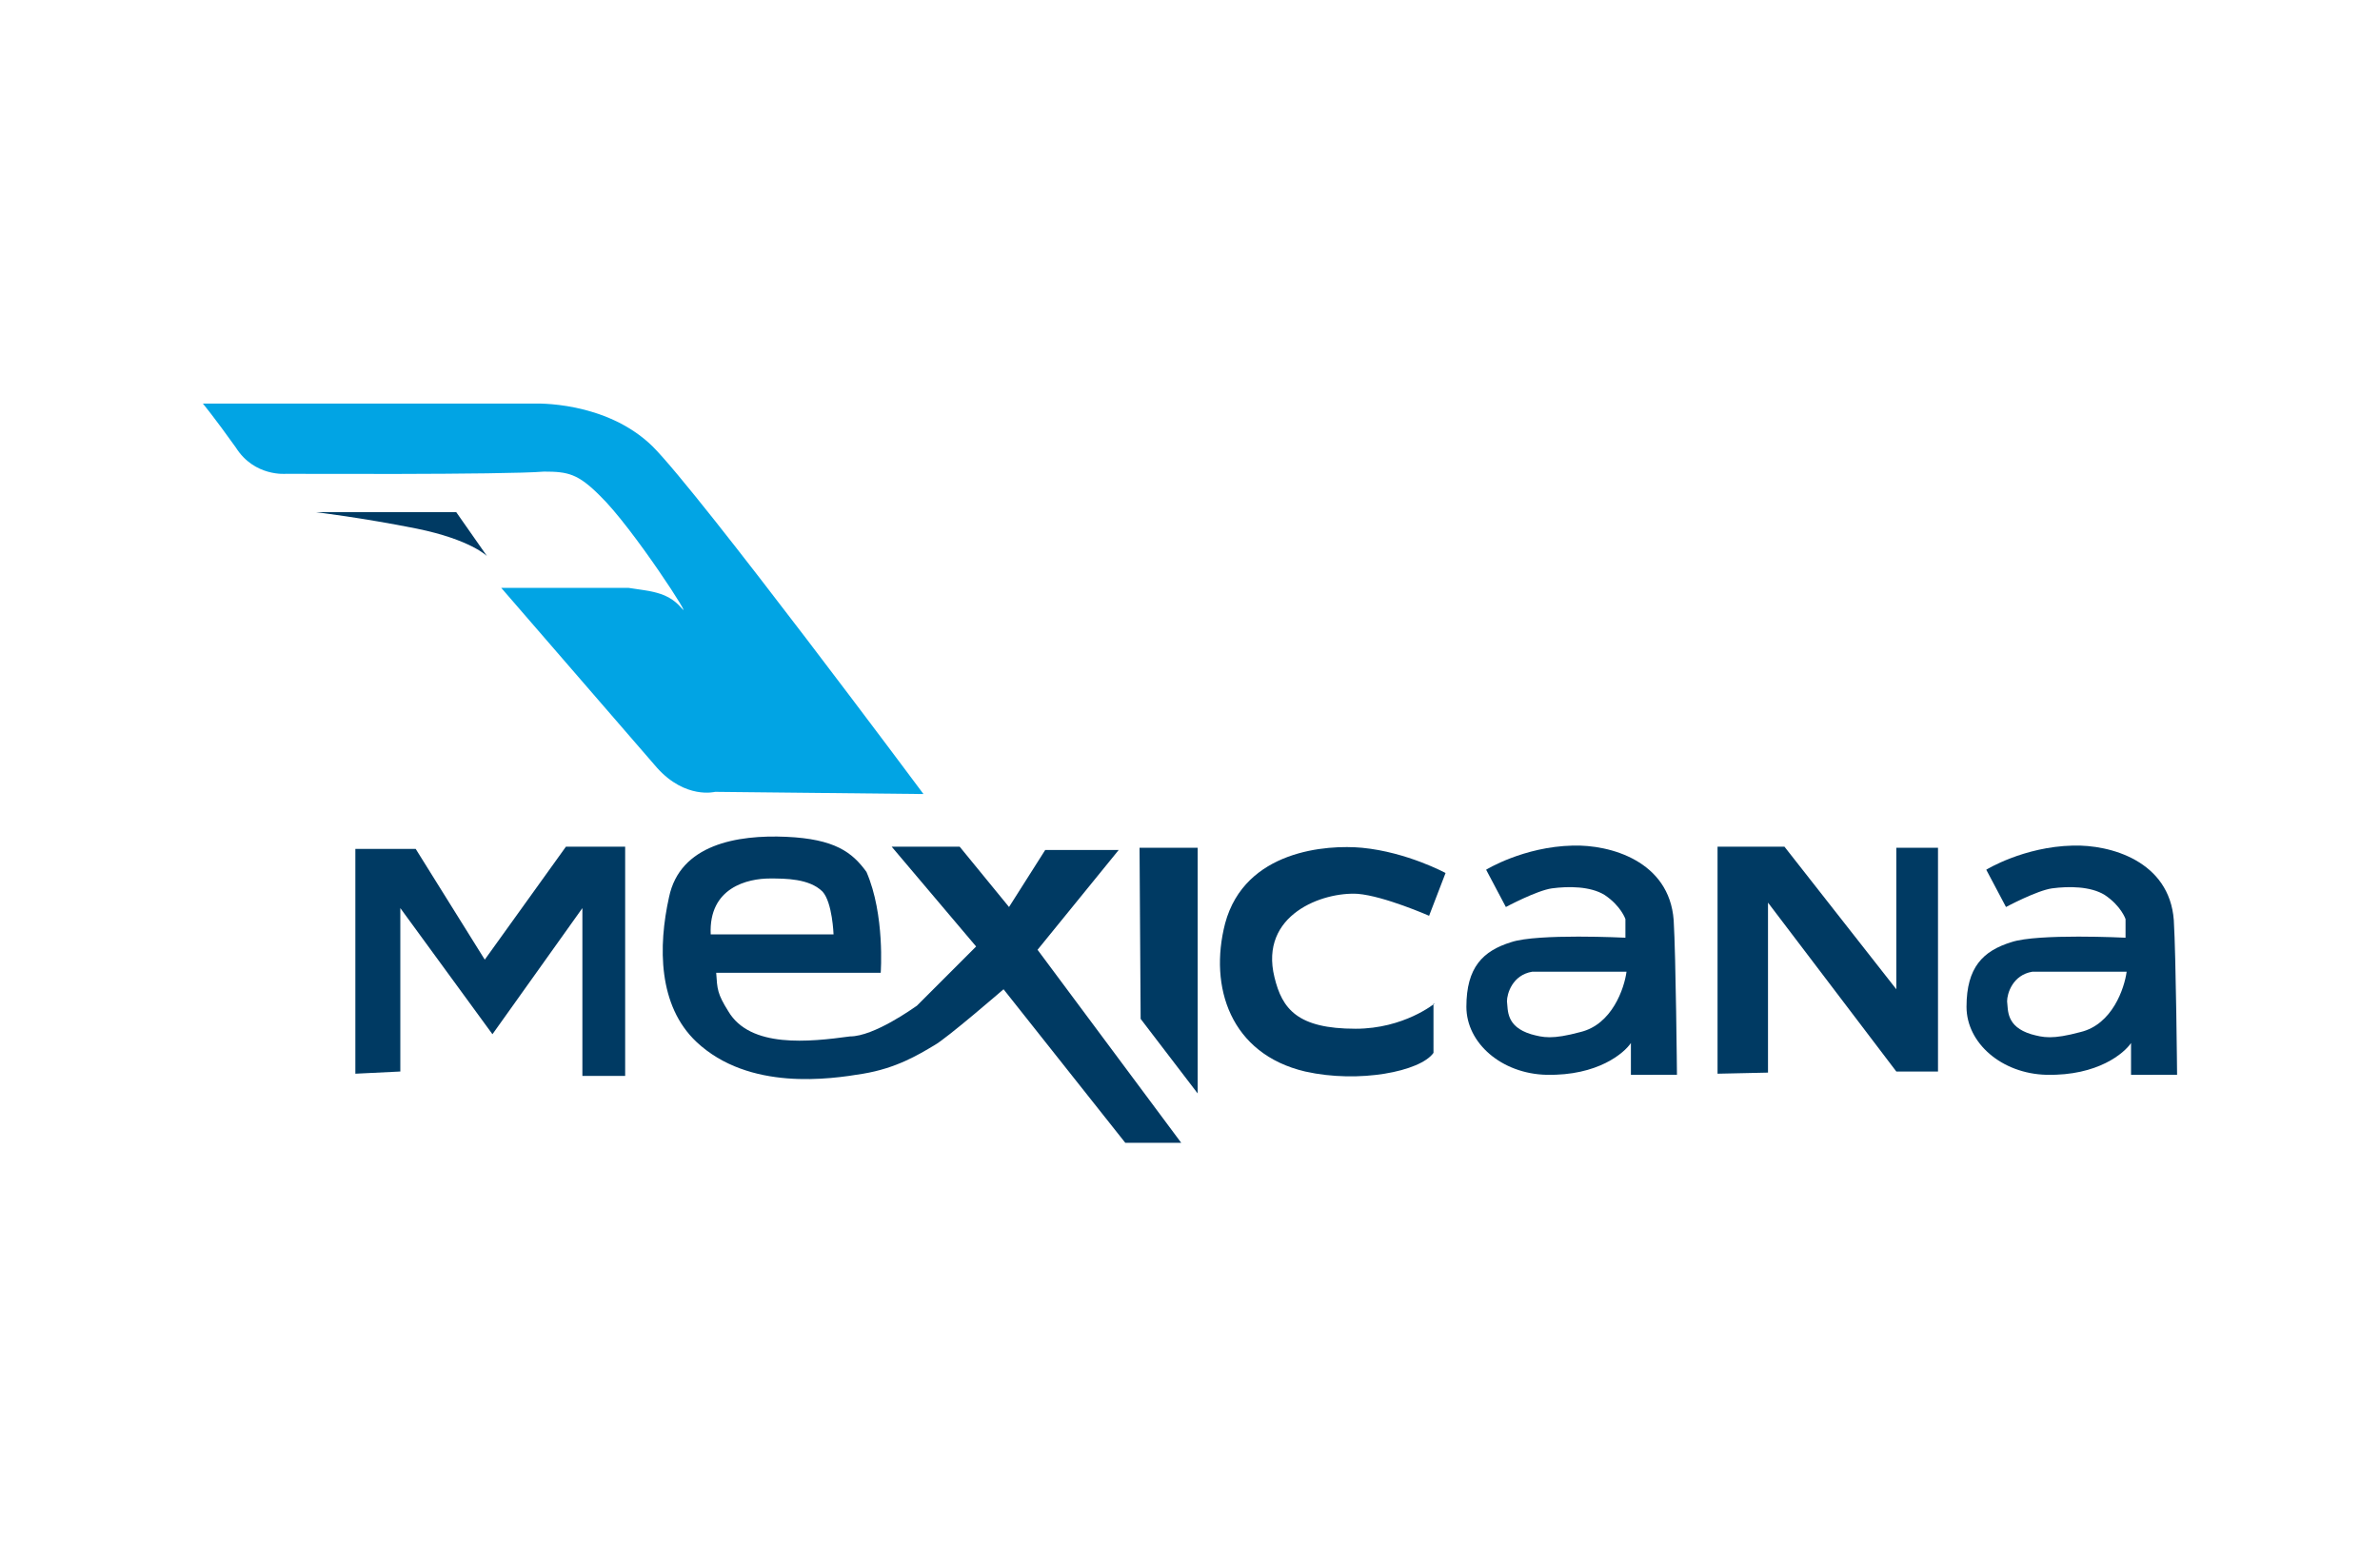 <?xml version="1.0" encoding="utf-8"?>
<!-- Generator: Adobe Illustrator 24.1.0, SVG Export Plug-In . SVG Version: 6.00 Build 0)  -->
<svg version="1.1" id="Layer_1" xmlns="http://www.w3.org/2000/svg" xmlns:xlink="http://www.w3.org/1999/xlink" x="0px" y="0px"
	 viewBox="0 0 217 141" style="enable-background:new 0 0 217 141;" xml:space="preserve">
<style type="text/css">
	.st0{fill:#01A4E4;}
	.st1{fill:#003A63;}
</style>
<g>
	<path class="st0" d="M18.5,36.8h30.2c0,0,6.5-0.3,10.8,3.9c4.3,4.3,24.7,31.7,24.7,31.7l-19-0.2c0,0-2.7,0.7-5.3-2.2
		c-2-2.3-2-2.3-14.2-16.4h11.6c1.8,0.3,3.5,0.3,4.8,1.8c1.4,1.7-4.4-7.3-7.4-10.2c-2-2-2.9-2.2-5.1-2.2c-3.6,0.3-23.5,0.2-23.5,0.2
		s-2.9,0.3-4.6-2.4C19.5,38,18.5,36.8,18.5,36.8z"/>
	<path class="st1" d="M28.8,46.7h12.8l2.8,4c0,0-1.5-1.5-6.4-2.5C33,47.2,28.8,46.7,28.8,46.7z"/>
	<polygon class="st1" points="32.4,97.9 32.4,77.4 37.9,77.4 44.2,87.5 51.6,77.2 57,77.2 57,98.1 53.1,98.1 53.1,82.8 44.9,94.3 
		36.5,82.8 36.5,97.7 	"/>
	<g>
		<g>
			<path class="st1" d="M94.6,86.6l7.4-9.1h-6.7L92,82.7l-4.5-5.5h-6.2l7.7,9.1l-5.4,5.4c-0.3,0.2-3.9,2.8-6.1,2.8
				c-3.7,0.5-9.1,1.1-11.1-2.3c-1-1.6-1-2-1.1-3.5h15c0,0,0.4-5.3-1.3-9.2c-1.3-1.8-2.9-3-7.3-3.2c-4.5-0.2-9.7,0.7-10.7,5.5
				c-1,4.5-1,9.9,2.5,13.2c4.8,4.5,12.2,3.4,15.2,2.9c3-0.5,5-1.7,6.5-2.6c1.1-0.6,6.3-5.1,6.3-5.1l11.1,14h5.1L94.6,86.6z
				 M70.2,80.1c1.4,0,3.6,0,4.8,1.2c0.9,1,1,3.9,1,3.9l-11.2,0C64.6,80.9,68.2,80.1,70.2,80.1z"/>
		</g>
	</g>
	<polygon class="st1" points="103.9,77.3 109.2,77.3 109.2,99.7 104,92.9 	"/>
	<path class="st1" d="M130.8,91.5c0,0-2.8,2.3-7.2,2.3c-5.3,0-6.7-1.8-7.4-4.7c-1.4-5.7,4.4-7.8,7.6-7.6c2.4,0.2,6.5,2,6.5,2
		l1.5-3.9c0,0-3.5-1.9-7.6-2.3c-3.2-0.3-10.7,0.2-12.5,6.9c-1.5,5.8,0.5,11.9,7.3,13.5c4.9,1.1,10.5,0,11.7-1.7V91.5z"/>
	<g>
		<g>
			<path class="st1" d="M152.9,98.1c0,0-0.1-10.9-0.3-14.2c-0.4-5.4-5.8-6.9-9.2-6.8c-4.5,0.1-7.9,2.2-7.9,2.2l1.8,3.4
				c0,0,2.8-1.5,4.2-1.7c1.5-0.2,3.5-0.2,4.8,0.6c1.5,1,1.9,2.2,1.9,2.2v1.7c0,0-8-0.4-10.4,0.4c-2.6,0.8-4.1,2.3-4.1,5.9
				c0,3.3,3.2,6.1,7.3,6.2c4.7,0.1,7.1-2,7.7-2.9v2.9H152.9z M144.1,94.1c-2.6,0.7-3.4,0.5-4.5,0.2c-2.3-0.7-2.1-2.2-2.2-3
				c0-0.7,0.5-2.4,2.3-2.7h8.6C148.1,90.1,147,93.4,144.1,94.1z"/>
		</g>
	</g>
	<g>
		<g>
			<path class="st1" d="M198.5,98.1c0,0-0.1-10.9-0.3-14.2c-0.4-5.4-5.8-6.9-9.2-6.8c-4.5,0.1-7.9,2.2-7.9,2.2l1.8,3.4
				c0,0,2.8-1.5,4.2-1.7c1.5-0.2,3.5-0.2,4.8,0.6c1.5,1,1.9,2.2,1.9,2.2v1.7c0,0-8-0.4-10.4,0.4c-2.6,0.8-4.1,2.3-4.1,5.9
				c0,3.3,3.2,6.1,7.3,6.2c4.7,0.1,7.1-2,7.7-2.9v2.9H198.5z M189.7,94.1c-2.6,0.7-3.4,0.5-4.5,0.2c-2.3-0.7-2.1-2.2-2.2-3
				c0-0.7,0.5-2.4,2.3-2.7h8.6C193.7,90.1,192.6,93.4,189.7,94.1z"/>
		</g>
	</g>
	<polygon class="st1" points="156.6,97.9 156.6,77.2 162.7,77.2 172.9,90.2 172.9,77.3 176.7,77.3 176.7,97.7 172.9,97.7 
		161.2,82.3 161.2,97.8 	"/>
</g>
</svg>
